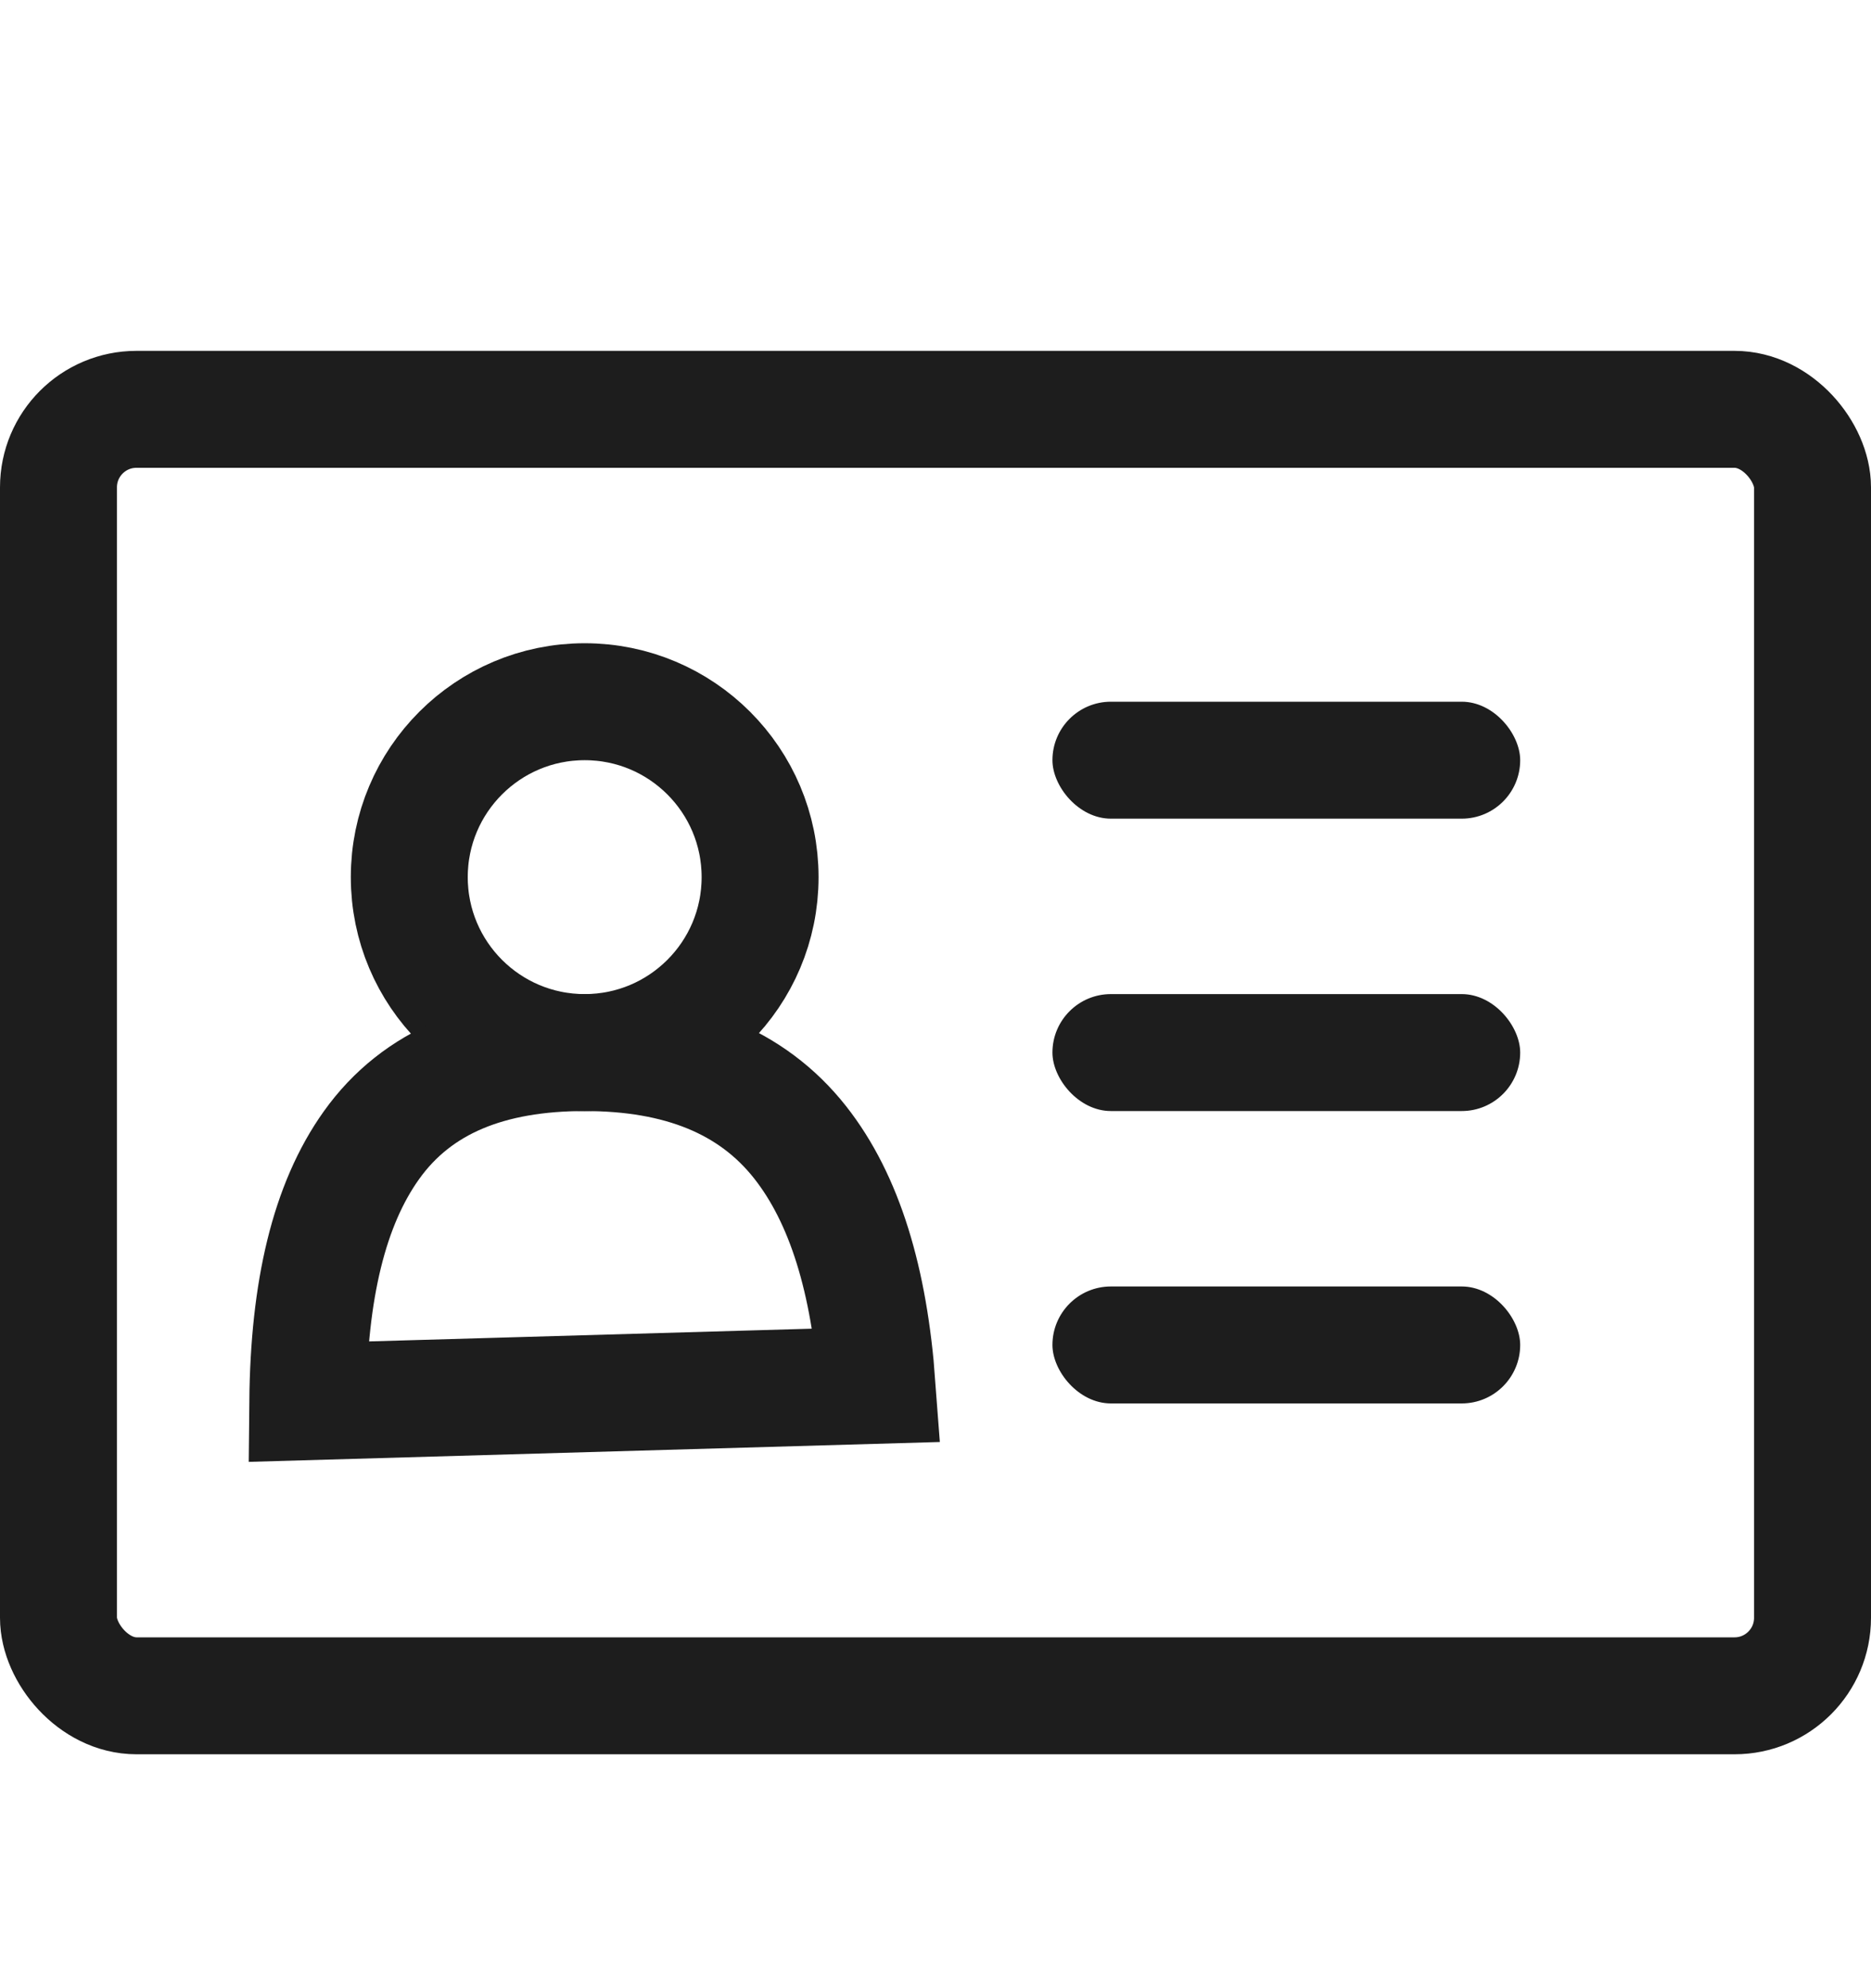 <svg xmlns="http://www.w3.org/2000/svg" width="16" height="17" viewBox="0 0 16 17">
    <g fill="none" fill-rule="evenodd">
        <g>
            <g>
                <g>
                    <g>
                        <g transform="translate(-182 -582) translate(142 304) translate(40 80) translate(0 199) translate(0 2)">
                            <g>
                                <rect width="15" height="11" x=".5" y=".5" stroke="#1D1D1D" rx=".667"/>
                                <rect width="4" height="1" x="9" y="5.5" fill="#1D1D1D" rx=".5"/>
                                <rect width="4" height="1" x="9" y="8" fill="#1D1D1D" rx=".5"/>
                                <rect width="4" height="1" x="9" y="3" fill="#1D1D1D" rx=".5"/>
                            </g>
                            <circle cx="5" cy="4.5" r="1.5" stroke="#1D1D1D"/>
                            <path stroke="#1D1D1D" d="M5 6c.805 0 1.427.241 1.842.767.383.486.592 1.183.658 2.078h0l-4.868.14c.009-.953.182-1.685.544-2.192C3.57 6.24 4.194 6 5 6z"/>
                        </g>
                    </g>
                </g>
            </g>
        </g>
    </g>
</svg>
